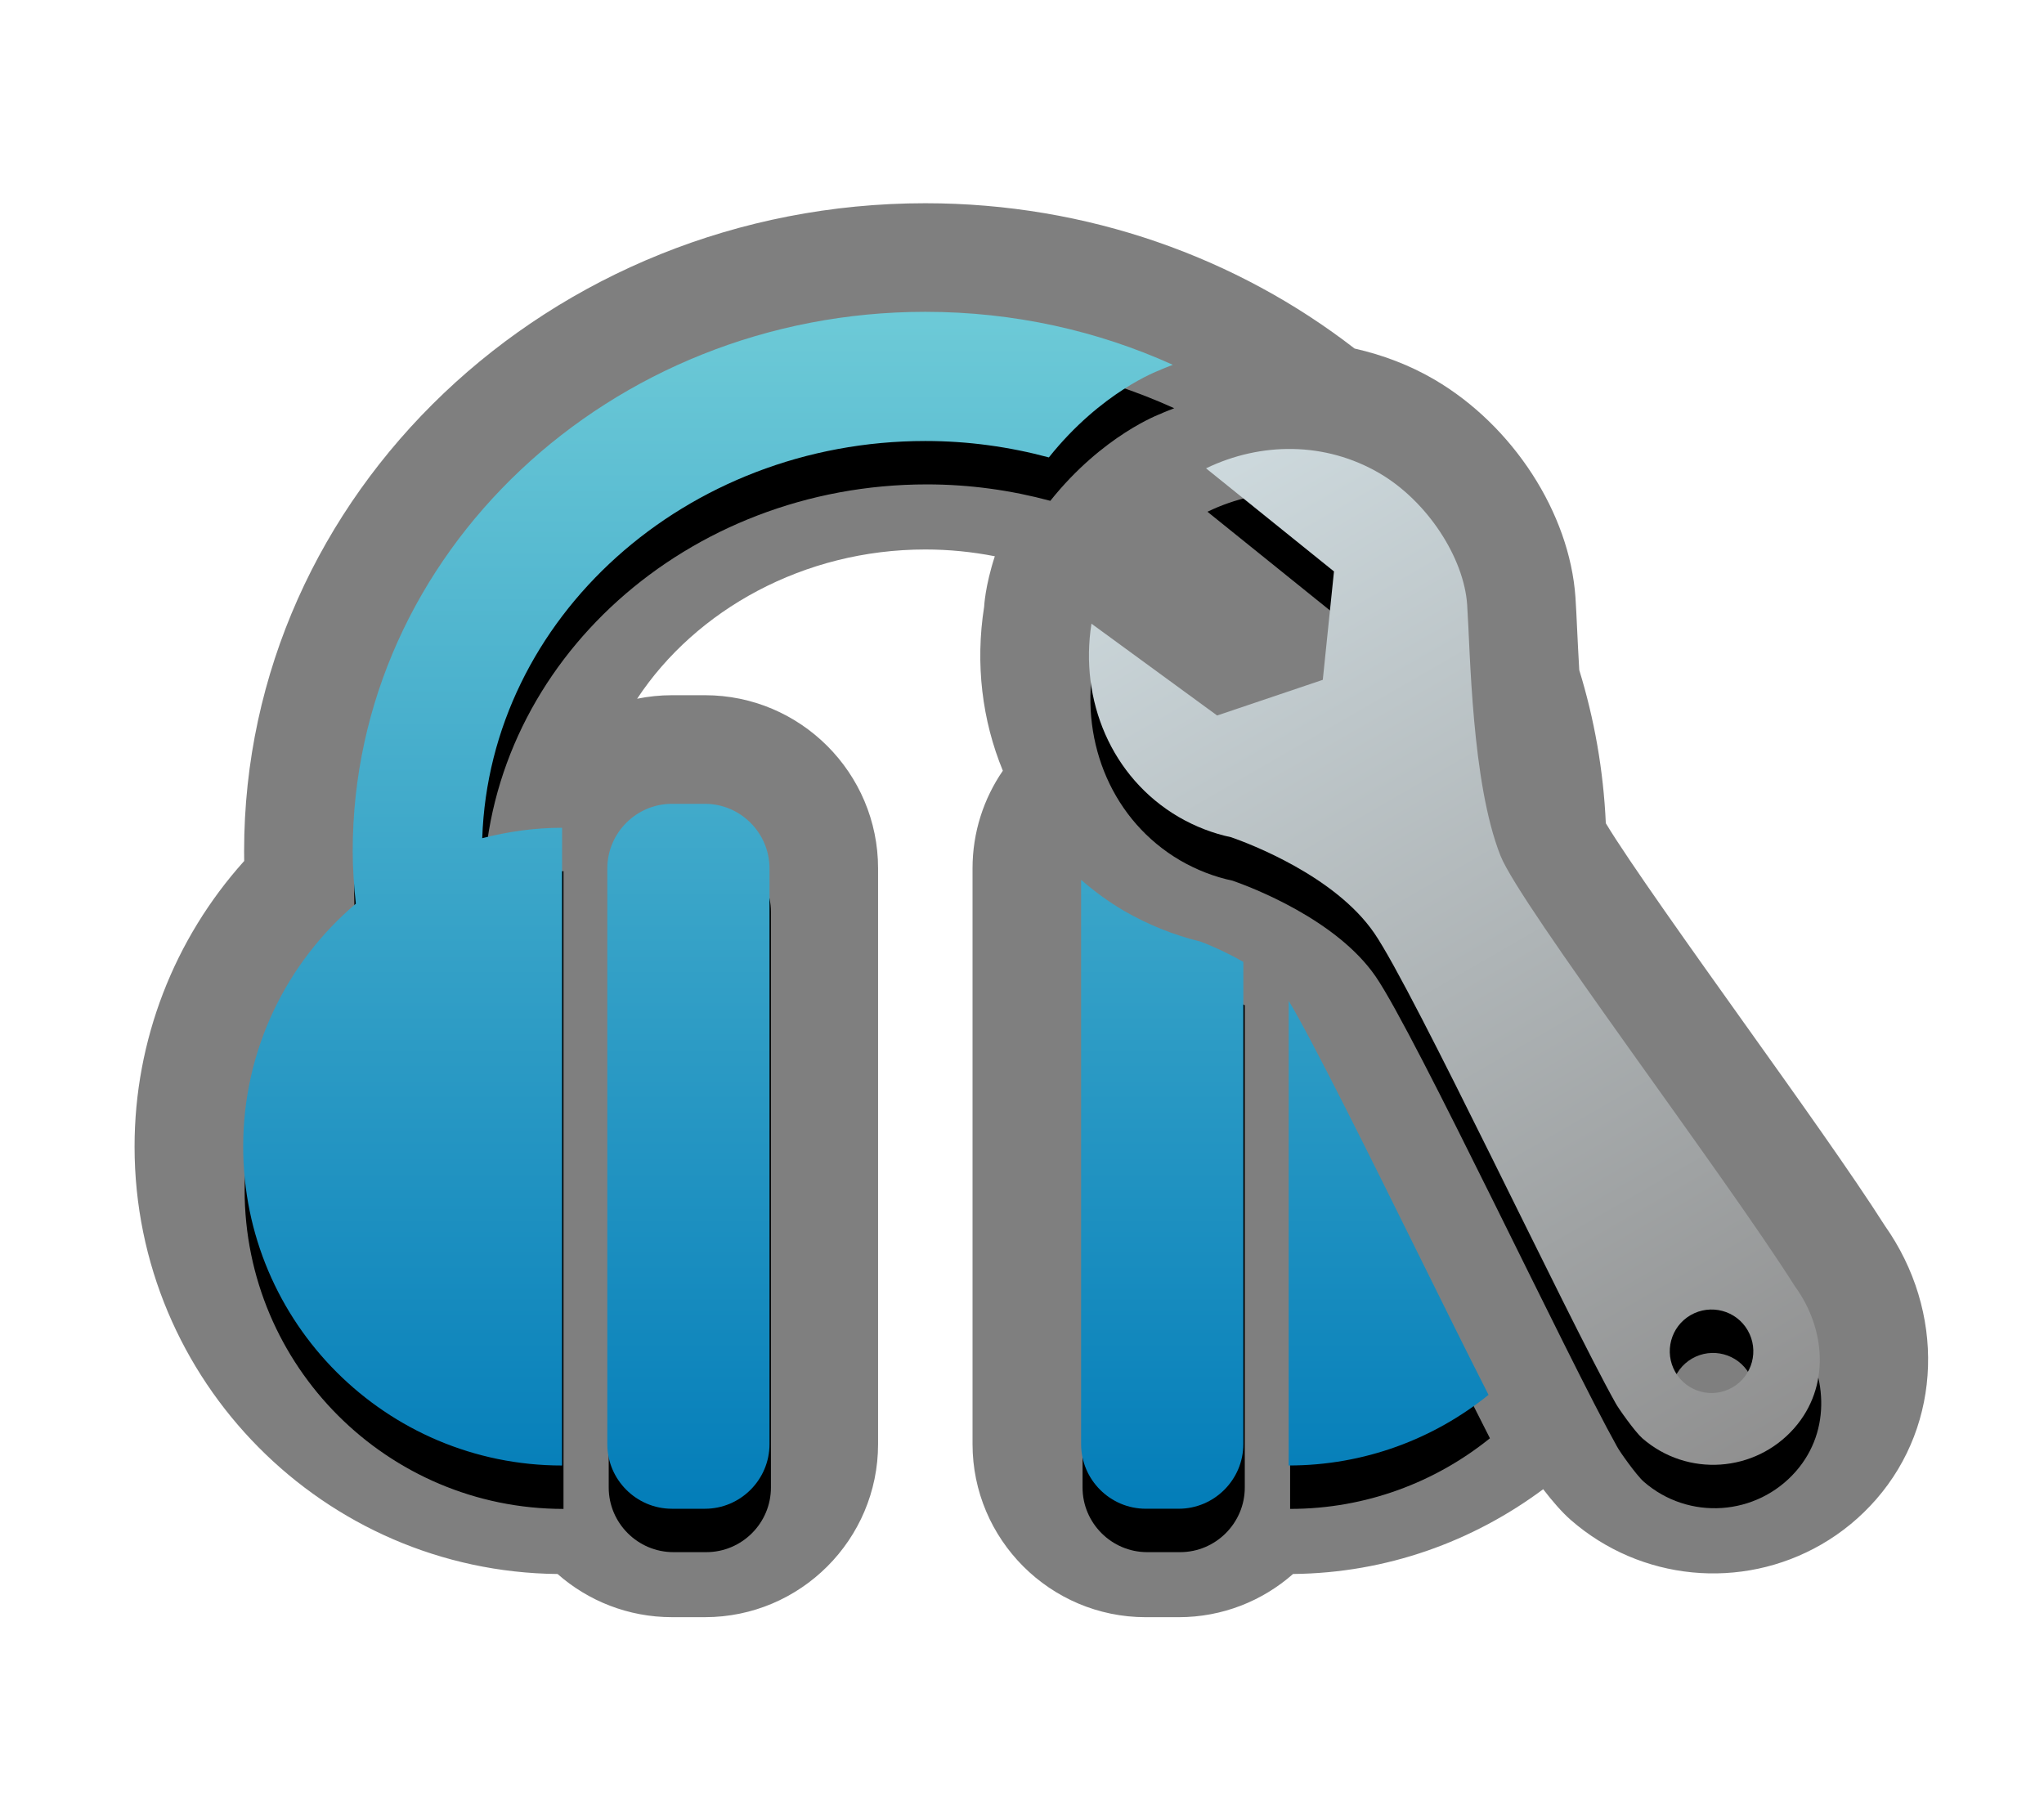 <?xml version="1.0" encoding="UTF-8"?>
<svg xmlns="http://www.w3.org/2000/svg" xmlns:xlink="http://www.w3.org/1999/xlink" contentScriptType="text/ecmascript" zoomAndPan="magnify" baseProfile="tiny" contentStyleType="text/css" version="1.1" width="98.855px" preserveAspectRatio="xMidYMid meet" viewBox="0 0 98.855 88" height="88px" x="0px" y="0px">
    <g>
        <path d="M 91.155 59.279 C 89.589 56.816 86.886 53.032 84.271 49.367 C 82.014 46.202 78.721 41.589 77.663 39.818 C 77.548 37.257 77.106 34.776 76.379 32.411 C 76.333 31.654 76.302 30.968 76.275 30.424 C 76.247 29.817 76.222 29.294 76.194 28.883 C 75.91 24.812 73.171 20.582 69.377 18.361 C 68.162 17.65 66.856 17.163 65.512 16.858 C 59.842 12.467 52.615 9.83 44.751 9.83 C 26.585 9.83 11.806 23.887 11.806 41.164 C 11.806 41.322 11.808 41.484 11.81 41.644 C 8.416 45.42 6.508 50.323 6.508 55.457 C 6.508 66.785 15.667 76.014 26.966 76.131 C 28.442 77.43 30.381 78.219 32.498 78.219 L 34.094 78.219 C 38.709 78.219 42.467 74.465 42.467 69.846 L 42.467 42.003 C 42.467 37.384 38.711 33.626 34.094 33.626 L 32.498 33.626 C 31.921 33.626 31.358 33.686 30.814 33.796 C 33.654 29.492 38.882 26.577 44.75 26.577 C 45.902 26.577 47.025 26.692 48.113 26.905 C 47.636 28.37 47.597 29.343 47.597 29.343 C 47.159 32.122 47.502 34.849 48.501 37.278 C 47.577 38.622 47.035 40.251 47.035 42.003 L 47.035 69.846 C 47.035 74.463 50.792 78.22 55.41 78.22 L 57.006 78.22 C 59.125 78.22 61.059 77.431 62.537 76.13 C 67.068 76.084 71.242 74.555 74.634 72.03 C 75.068 72.597 75.546 73.149 75.967 73.516 C 79.339 76.463 84.213 76.939 88.092 74.7 C 89.087 74.126 89.978 73.391 90.744 72.513 C 93.93 68.855 94.092 63.441 91.155 59.279 z " fill-opacity="0.5" stroke-opacity="0.5"/>
        <path d="M 58.125 47.641 C 58.804 47.895 59.534 48.243 60.202 48.624 L 60.202 71.949 C 60.202 73.668 58.794 75.074 57.077 75.074 L 55.481 75.074 C 53.762 75.074 52.356 73.668 52.356 71.949 L 52.356 44.657 C 52.993 45.207 53.681 45.715 54.427 46.152 C 55.593 46.826 56.831 47.326 58.125 47.641 z M 62.394 50.507 L 62.394 72.982 C 66.053 72.982 69.415 71.697 72.058 69.566 C 71.079 67.647 69.896 65.253 68.667 62.769 C 66.594 58.57 63.519 52.357 62.394 50.507 z M 34.16 40.979 L 32.567 40.979 C 30.848 40.979 29.44 42.385 29.44 44.106 L 29.44 71.95 C 29.44 73.669 30.849 75.074 32.567 75.074 L 34.16 75.074 C 35.881 75.074 37.285 73.669 37.285 71.95 L 37.285 44.106 C 37.285 42.385 35.88 40.979 34.16 40.979 z M 56.115 20.022 C 56.337 19.916 56.566 19.839 56.79 19.745 C 53.168 18.102 49.107 17.182 44.824 17.182 C 29.554 17.182 17.13 28.884 17.13 43.265 C 17.13 44.117 17.19 44.964 17.278 45.81 C 13.949 48.637 11.831 52.849 11.831 57.56 C 11.831 66.075 18.736 72.983 27.253 72.983 L 27.253 42.137 C 25.919 42.137 24.63 42.325 23.396 42.641 C 23.753 31.991 33.226 23.429 44.825 23.429 C 46.9 23.429 48.902 23.713 50.797 24.224 C 53.338 21.04 56.115 20.022 56.115 20.022 z "/>
        <path d="M 71.026 31.349 C 70.871 29.073 69.098 26.343 66.792 24.994 C 64.167 23.456 61.048 23.473 58.396 24.752 L 64.587 29.74 L 64.044 34.983 L 58.936 36.708 L 52.857 32.267 C 52.271 35.966 53.817 39.705 57.072 41.613 C 57.882 42.083 58.739 42.413 59.613 42.597 C 60.501 42.907 64.629 44.465 66.53 47.229 C 68.464 50.045 75.814 65.688 78.203 69.963 C 78.302 70.168 79.142 71.353 79.493 71.662 C 81.663 73.56 84.963 73.333 86.859 71.162 C 88.592 69.176 88.379 66.373 86.876 64.315 C 83.464 58.915 73.585 45.876 72.642 43.493 C 71.231 39.934 71.181 33.617 71.026 31.349 z M 83.856 69.207 C 82.89 69.765 81.656 69.436 81.095 68.466 C 80.539 67.502 80.869 66.268 81.835 65.709 C 82.801 65.153 84.038 65.48 84.596 66.445 C 85.154 67.414 84.821 68.649 83.856 69.207 z "/>
        <linearGradient x1="25.076" gradientTransform="matrix(1 0 0 1 16.8 656.59)" y1="-641.508" x2="25.076" gradientUnits="userSpaceOnUse" y2="-583.615" xlink:type="simple" xlink:actuate="onLoad" id="SVGID_1_" xlink:show="other">
            <stop stop-color="#6dcad7" offset="0"/>
            <stop stop-color="#037db9" offset="1"/>
        </linearGradient>
        <path fill="url(#SVGID_1_)" d="M 58.054 45.541 C 58.733 45.794 59.464 46.142 60.132 46.524 L 60.132 69.848 C 60.132 71.568 58.725 72.974 57.008 72.974 L 55.411 72.974 C 53.694 72.974 52.286 71.568 52.286 69.848 L 52.286 42.557 C 52.922 43.108 53.611 43.615 54.356 44.052 C 55.523 44.726 56.764 45.227 58.054 45.541 z M 62.325 48.407 L 62.325 70.882 C 65.986 70.882 69.347 69.597 71.991 67.466 C 71.013 65.546 69.829 63.153 68.601 60.669 C 66.525 56.471 63.451 50.258 62.325 48.407 z M 34.093 38.879 L 32.497 38.879 C 30.777 38.879 29.372 40.285 29.372 42.006 L 29.372 69.85 C 29.372 71.57 30.778 72.975 32.497 72.975 L 34.093 72.975 C 35.811 72.975 37.216 71.57 37.216 69.85 L 37.216 42.006 C 37.216 40.285 35.811 38.879 34.093 38.879 z M 56.045 17.922 C 56.265 17.816 56.497 17.74 56.721 17.645 C 53.097 16.002 49.037 15.082 44.753 15.082 C 29.483 15.082 17.058 26.784 17.058 41.165 C 17.058 42.017 17.121 42.864 17.209 43.71 C 13.88 46.537 11.761 50.75 11.761 55.46 C 11.761 63.975 18.665 70.883 27.184 70.883 L 27.184 40.037 C 25.849 40.037 24.561 40.225 23.323 40.541 C 23.682 29.892 33.153 21.33 44.753 21.33 C 46.83 21.33 48.829 21.614 50.727 22.124 C 53.268 18.94 56.045 17.922 56.045 17.922 z "/>
        <linearGradient x1="2537.764" gradientTransform="matrix(0.866 -0.5 0.5 0.866 -3166.993 -485.88)" y1="2053.139" x2="2537.764" gradientUnits="userSpaceOnUse" y2="2107.845" xlink:type="simple" xlink:actuate="onLoad" id="SVGID_2_" xlink:show="other">
            <stop stop-color="#cdd9dd" offset="0"/>
            <stop stop-color="#909090" offset="1"/>
        </linearGradient>
        <path fill="url(#SVGID_2_)" d="M 70.957 29.249 C 70.802 26.973 69.029 24.243 66.724 22.894 C 64.099 21.356 60.977 21.373 58.328 22.652 L 64.516 27.639 L 63.975 32.882 L 58.865 34.607 L 52.787 30.166 C 52.202 33.865 53.746 37.604 57.0 39.512 C 57.812 39.983 58.67 40.312 59.544 40.496 C 60.431 40.806 64.559 42.364 66.462 45.129 C 68.394 47.945 75.743 63.588 78.133 67.862 C 78.234 68.067 79.071 69.253 79.423 69.561 C 81.595 71.46 84.891 71.233 86.789 69.062 C 88.52 67.076 88.309 64.272 86.808 62.215 C 83.395 56.815 73.513 43.776 72.57 41.392 C 71.163 37.834 71.112 31.517 70.957 29.249 z M 83.787 67.106 C 82.818 67.665 81.585 67.335 81.025 66.365 C 80.471 65.401 80.799 64.167 81.765 63.609 C 82.731 63.053 83.969 63.38 84.525 64.345 C 85.085 65.314 84.754 66.549 83.787 67.106 z "/>
    </g>
</svg>
